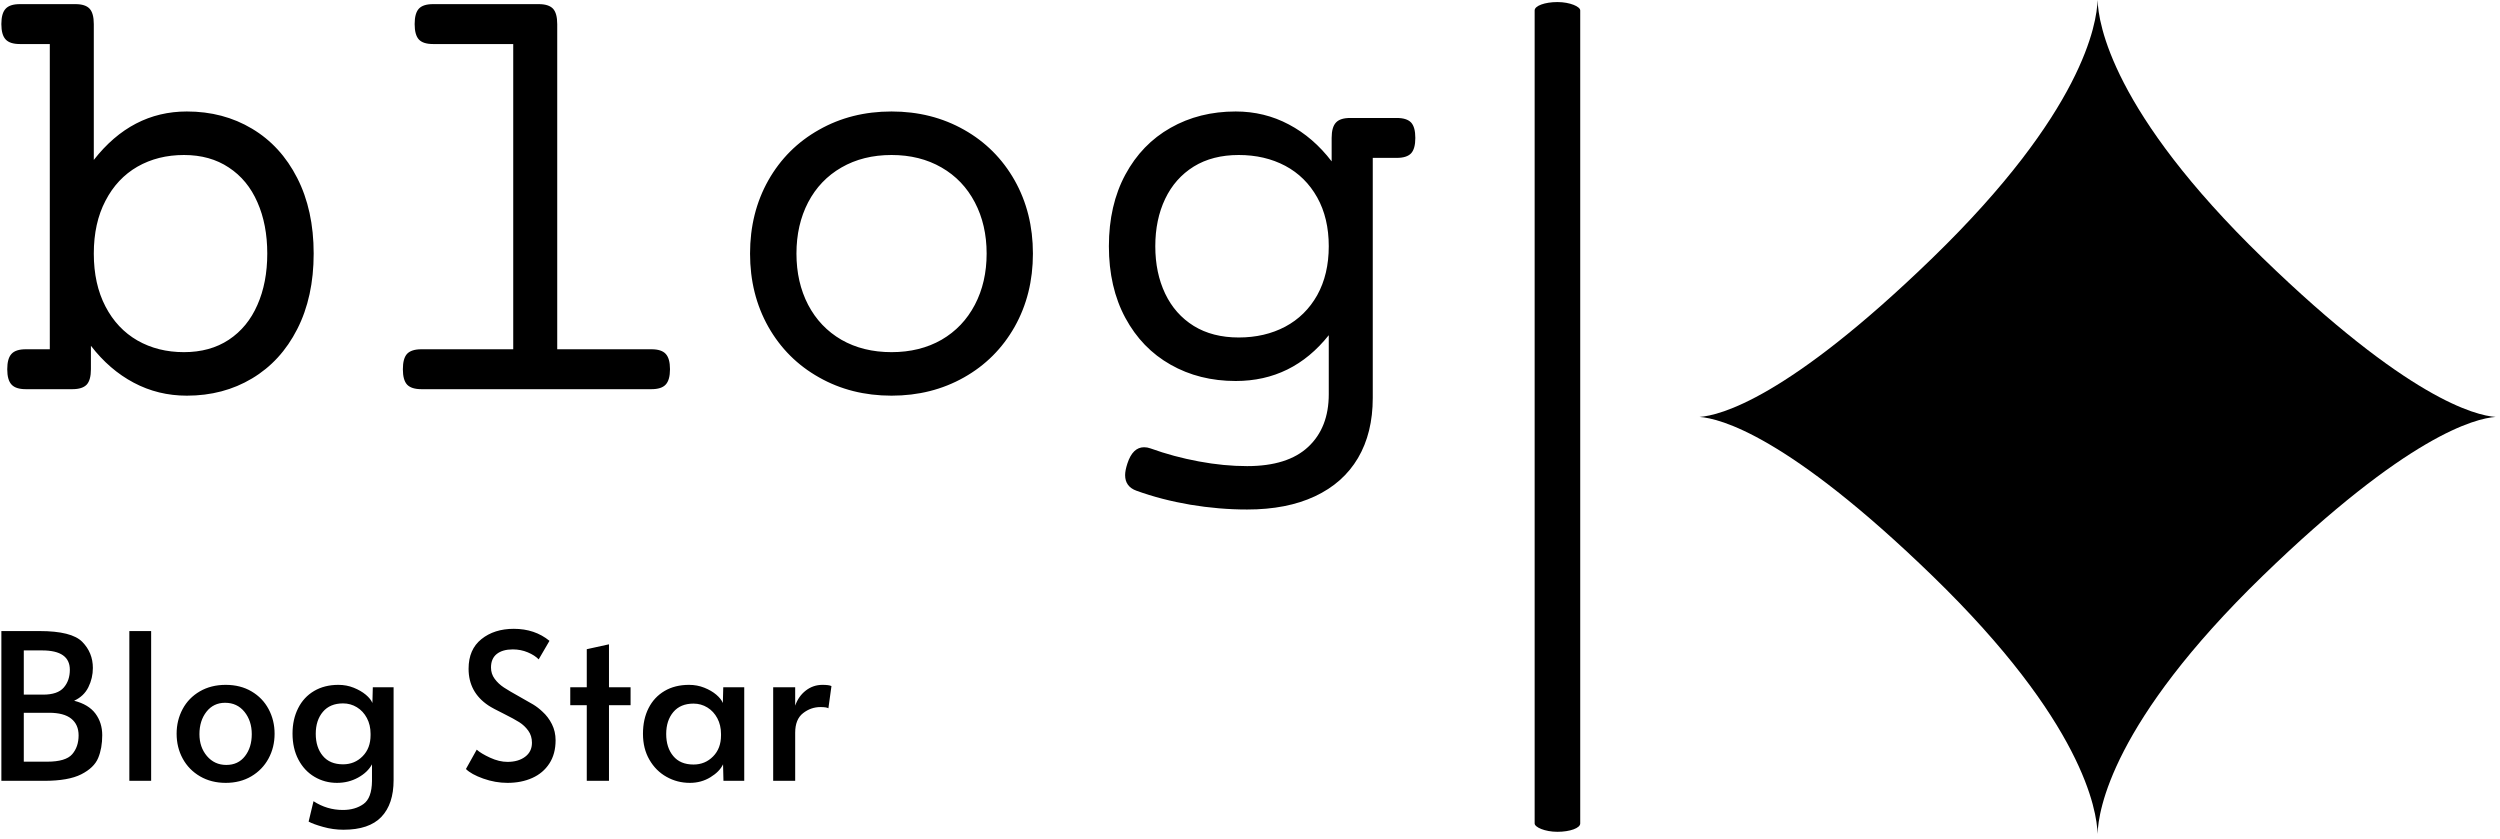 <svg xmlns="http://www.w3.org/2000/svg" version="1.1" xmlns:xlink="http://www.w3.org/1999/xlink" xmlns:svgjs="http://svgjs.dev/svgjs" width="2000" height="671" viewBox="0 0 2000 671"><g transform="matrix(1,0,0,1,-1.212,-1.954)"><svg viewBox="0 0 396 133" data-background-color="#ffffff" preserveAspectRatio="xMidYMid meet" height="671" width="2000" xmlns="http://www.w3.org/2000/svg" xmlns:xlink="http://www.w3.org/1999/xlink"><g id="tight-bounds" transform="matrix(1,0,0,1,0.24,0.387)"><svg viewBox="0 0 395.52 132.225" height="132.225" width="395.52"><g><svg viewBox="0 0 697.694 233.244" height="132.225" width="395.52"><g><rect width="12.748" height="232.09" x="428.892" y="0.577" fill="#000000" opacity="1" stroke-width="0" stroke="transparent" fill-opacity="1" class="rect-yte-0" data-fill-palette-color="primary" rx="1%" id="yte-0" data-palette-color="#111111"></rect></g><g transform="matrix(1,0,0,1,0,1.155)"><svg viewBox="0 0 395.52 230.935" height="230.935" width="395.52"><g id="textblocktransform"><svg viewBox="0 0 395.52 230.935" height="230.935" width="395.52" id="textblock"><g><svg viewBox="0 0 395.52 141.363" height="141.363" width="395.52"><g transform="matrix(1,0,0,1,0,0)"><svg width="395.52" viewBox="0.9 -32.03 117.62 42.04" height="141.363" data-palette-color="#111111"><path d="M7.06-32.03Q7.89-32.03 8.24-31.65 8.59-31.27 8.59-30.37L8.59-30.37 8.59-19.07Q11.74-23.1 16.33-23.1L16.33-23.1Q19.36-23.1 21.75-21.67 24.15-20.24 25.51-17.57 26.88-14.89 26.88-11.28L26.88-11.28Q26.88-7.67 25.51-4.99 24.15-2.32 21.75-0.89 19.36 0.54 16.33 0.54L16.33 0.54Q13.94 0.54 11.91-0.54 9.89-1.61 8.35-3.61L8.35-3.61 8.35-1.66Q8.35-0.76 8-0.38 7.64 0 6.81 0L6.81 0 2.93 0Q2.1 0 1.75-0.38 1.39-0.76 1.39-1.66L1.39-1.66Q1.39-2.56 1.75-2.94 2.1-3.32 2.93-3.32L2.93-3.32 4.93-3.32 4.93-28.71 2.44-28.71Q1.61-28.71 1.26-29.09 0.9-29.47 0.9-30.37L0.9-30.37Q0.9-31.27 1.26-31.65 1.61-32.03 2.44-32.03L2.44-32.03 7.06-32.03ZM16.09-19.48Q13.92-19.48 12.22-18.51 10.52-17.53 9.56-15.67 8.59-13.82 8.59-11.28L8.59-11.28Q8.59-8.74 9.56-6.88 10.52-5.03 12.22-4.05 13.92-3.08 16.09-3.08L16.09-3.08Q18.26-3.08 19.82-4.11 21.39-5.15 22.2-7.01 23.02-8.86 23.02-11.28L23.02-11.28Q23.02-13.7 22.2-15.55 21.39-17.41 19.82-18.44 18.26-19.48 16.09-19.48L16.09-19.48ZM45.6-32.03Q46.43-32.03 46.79-31.65 47.14-31.27 47.14-30.37L47.14-30.37 47.14-3.32 54.98-3.32Q55.81-3.32 56.16-2.94 56.52-2.56 56.52-1.66L56.52-1.66Q56.52-0.76 56.16-0.38 55.81 0 54.98 0L54.98 0 35.84 0Q35.01 0 34.65-0.38 34.3-0.76 34.3-1.66L34.3-1.66Q34.3-2.56 34.65-2.94 35.01-3.32 35.84-3.32L35.84-3.32 43.48-3.32 43.48-28.71 36.81-28.71Q35.98-28.71 35.63-29.09 35.28-29.47 35.28-30.37L35.28-30.37Q35.28-31.27 35.63-31.65 35.98-32.03 36.81-32.03L36.81-32.03 45.6-32.03ZM74.95-23.1Q78.29-23.1 80.98-21.58 83.66-20.07 85.19-17.37 86.71-14.67 86.71-11.28L86.71-11.28Q86.71-7.89 85.19-5.19 83.66-2.49 80.98-0.98 78.29 0.54 74.95 0.54L74.95 0.54Q71.6 0.54 68.92-0.98 66.23-2.49 64.7-5.19 63.18-7.89 63.18-11.28L63.18-11.28Q63.18-14.67 64.7-17.37 66.23-20.07 68.92-21.58 71.6-23.1 74.95-23.1L74.95-23.1ZM74.95-19.48Q72.58-19.48 70.78-18.44 68.99-17.41 68.01-15.54 67.04-13.67 67.04-11.28L67.04-11.28Q67.04-8.89 68.01-7.02 68.99-5.15 70.78-4.11 72.58-3.08 74.95-3.08L74.95-3.08Q77.31-3.08 79.11-4.11 80.9-5.15 81.88-7.02 82.86-8.89 82.86-11.28L82.86-11.28Q82.86-13.67 81.88-15.54 80.9-17.41 79.11-18.44 77.31-19.48 74.95-19.48L74.95-19.48ZM103.58-23.1Q105.97-23.1 108-22.02 110.03-20.95 111.56-18.95L111.56-18.95 111.56-20.9Q111.56-21.8 111.92-22.18 112.27-22.56 113.1-22.56L113.1-22.56 116.98-22.56Q117.81-22.56 118.17-22.18 118.52-21.8 118.52-20.9L118.52-20.9Q118.52-20 118.17-19.62 117.81-19.24 116.98-19.24L116.98-19.24 114.98-19.24 114.98 0.73Q114.98 3.64 113.75 5.73 112.52 7.81 110.17 8.91 107.83 10.01 104.53 10.01L104.53 10.01Q102.19 10.01 99.8 9.61 97.4 9.2 95.33 8.45L95.33 8.45Q94.38 8.11 94.38 7.15L94.38 7.15Q94.38 6.76 94.57 6.18L94.57 6.18Q95.01 4.83 95.96 4.83L95.96 4.83Q96.23 4.83 96.5 4.93L96.5 4.93Q98.41 5.62 100.51 6.01 102.6 6.4 104.53 6.4L104.53 6.4Q107.9 6.4 109.61 4.8 111.32 3.2 111.32 0.42L111.32 0.42 111.32-4.49Q108.29-0.68 103.58-0.68L103.58-0.68Q100.55-0.68 98.16-2.04 95.77-3.39 94.4-5.93 93.03-8.47 93.03-11.89L93.03-11.89Q93.03-15.31 94.4-17.85 95.77-20.39 98.16-21.74 100.55-23.1 103.58-23.1L103.58-23.1ZM103.83-19.48Q101.65-19.48 100.09-18.52 98.53-17.55 97.71-15.83 96.89-14.11 96.89-11.89L96.89-11.89Q96.89-9.67 97.71-7.95 98.53-6.23 100.09-5.26 101.65-4.3 103.83-4.3L103.83-4.3Q106-4.3 107.7-5.2 109.39-6.1 110.36-7.82 111.32-9.55 111.32-11.89L111.32-11.89Q111.32-14.23 110.36-15.95 109.39-17.68 107.7-18.58 106-19.48 103.83-19.48L103.83-19.48Z" opacity="1" transform="matrix(1,0,0,1,0,0)" fill="#000000" class="wordmark-text-0" data-fill-palette-color="primary" id="text-0"></path></svg></g></svg></g><g transform="matrix(1,0,0,1,0,174.735)"><svg viewBox="0 0 232.21 56.2" height="56.2" width="232.21"><g transform="matrix(1,0,0,1,0,0)"><svg width="232.21" viewBox="3.9 -37.3 203.68 49.3" height="56.2" data-palette-color="#111111"><path d="M3.9 0L3.9-36.75 13.25-36.75Q21.15-36.75 23.75-34.1 26.35-31.45 26.35-27.7L26.35-27.7Q26.35-25.2 25.25-22.98 24.15-20.75 21.75-19.65L21.75-19.65Q25.3-18.75 26.98-16.5 28.65-14.25 28.65-11.2L28.65-11.2Q28.65-8 27.65-5.6 26.65-3.2 23.5-1.6 20.35 0 14.4 0L14.4 0 3.9 0ZM9.4-21.15L14.15-21.15Q17.7-21.15 19.2-22.88 20.7-24.6 20.7-27.25L20.7-27.25Q20.7-32 13.9-32L13.9-32 9.4-32 9.4-21.15ZM9.4-4.7L15.15-4.7Q19.7-4.7 21.28-6.53 22.85-8.35 22.85-11.15L22.85-11.15Q22.85-13.8 21.05-15.25 19.25-16.7 15.6-16.7L15.6-16.7 9.4-16.7 9.4-4.7ZM35.3 0L35.3-36.75 40.65-36.75 40.65 0 35.3 0ZM58.95 0.5Q55.4 0.5 52.65-1.1 49.9-2.7 48.4-5.45 46.9-8.2 46.9-11.55L46.9-11.55Q46.9-14.85 48.37-17.6 49.84-20.35 52.59-21.95 55.34-23.55 58.95-23.55L58.95-23.55Q62.55-23.55 65.27-21.95 68-20.35 69.47-17.6 70.94-14.85 70.94-11.55L70.94-11.55Q70.94-8.2 69.44-5.45 67.94-2.7 65.22-1.1 62.5 0.5 58.95 0.5L58.95 0.5ZM59.09-3.9Q62-3.9 63.67-6.05 65.34-8.2 65.34-11.45L65.34-11.45Q65.34-14.7 63.55-16.93 61.75-19.15 58.8-19.15L58.8-19.15Q55.95-19.15 54.22-16.95 52.5-14.75 52.5-11.45L52.5-11.45Q52.5-8.25 54.34-6.08 56.2-3.9 59.09-3.9L59.09-3.9ZM87.84 12Q85.29 12 82.82 11.3 80.34 10.6 79.29 10L79.29 10 80.49 5Q83.79 7.15 87.69 7.15L87.69 7.15Q90.69 7.15 92.74 5.7 94.79 4.25 94.84 0.05L94.84 0.05 94.84-4.05Q93.79-2.1 91.44-0.8 89.09 0.5 86.24 0.5L86.24 0.5Q83.24 0.5 80.74-0.98 78.24-2.45 76.79-5.2 75.34-7.95 75.34-11.6L75.34-11.6Q75.34-15.1 76.72-17.82 78.09-20.55 80.64-22.05 83.19-23.55 86.59-23.55L86.59-23.55Q88.59-23.55 90.34-22.85 92.09-22.15 93.32-21.13 94.54-20.1 94.94-19.1L94.94-19.1 95.04-22.95 100.14-22.95 100.14-0.15Q100.14 5.7 97.14 8.85 94.14 12 87.84 12L87.84 12ZM87.74-4.05Q90.59-4.05 92.54-6.03 94.49-8 94.49-11.2L94.49-11.2 94.49-11.55Q94.49-13.7 93.59-15.4 92.69-17.1 91.14-18.05 89.59-19 87.74-19L87.74-19Q84.54-19 82.79-16.93 81.04-14.85 81.04-11.55L81.04-11.55Q81.04-8.2 82.77-6.13 84.49-4.05 87.74-4.05L87.74-4.05ZM128.09 0.5Q125.09 0.5 122.14-0.55 119.19-1.6 117.89-2.9L117.89-2.9 120.54-7.65Q121.59-6.7 123.81-5.68 126.04-4.65 128.09-4.65L128.09-4.65Q130.74-4.65 132.41-5.9 134.09-7.15 134.09-9.35L134.09-9.35Q134.09-11.05 133.19-12.3 132.29-13.55 130.99-14.38 129.69-15.2 127.29-16.4L127.29-16.4Q124.44-17.8 123.39-18.5L123.39-18.5Q118.54-21.75 118.54-27.5L118.54-27.5Q118.54-32.25 121.69-34.77 124.84-37.3 129.64-37.3L129.64-37.3Q134.79-37.3 138.39-34.35L138.39-34.35 135.74-29.8Q134.79-30.8 133.06-31.53 131.34-32.25 129.39-32.25L129.39-32.25Q126.89-32.25 125.46-31.13 124.04-30 124.04-27.8L124.04-27.8Q124.04-26.25 124.94-25.03 125.84-23.8 127.21-22.9 128.59-22 130.94-20.7L130.94-20.7Q133.19-19.45 134.39-18.73 135.59-18 136.64-17L136.64-17Q138.09-15.7 138.99-13.9 139.89-12.1 139.89-9.95L139.89-9.95Q139.89-6.6 138.36-4.25 136.84-1.9 134.16-0.7 131.49 0.5 128.09 0.5L128.09 0.5ZM147.54 0L147.54-18.55 143.49-18.55 143.49-22.95 147.54-22.95 147.54-32.3 152.99-33.5 152.99-22.95 158.29-22.95 158.29-18.55 152.99-18.55 152.99 0 147.54 0ZM172.83 0.5Q169.73 0.5 167.11-0.98 164.48-2.45 162.91-5.18 161.33-7.9 161.33-11.55L161.33-11.55Q161.33-15.15 162.71-17.85 164.08-20.55 166.63-22.05 169.18-23.55 172.63-23.55L172.63-23.55Q174.63-23.55 176.38-22.85 178.13-22.15 179.33-21.13 180.53-20.1 180.93-19.1L180.93-19.1 181.03-22.95 186.18-22.95 186.18 0 181.08 0 180.98-4.05Q180.13-2.25 177.88-0.88 175.63 0.5 172.83 0.5L172.83 0.5ZM173.73-4Q176.58-4 178.53-5.98 180.48-7.95 180.48-11.15L180.48-11.15 180.48-11.5Q180.48-13.65 179.58-15.35 178.68-17.05 177.13-18 175.58-18.95 173.73-18.95L173.73-18.95Q170.53-18.95 168.78-16.88 167.03-14.8 167.03-11.5L167.03-11.5Q167.03-8.15 168.76-6.08 170.48-4 173.73-4L173.73-4ZM193.28 0L193.28-22.95 198.68-22.95 198.68-18.45Q199.48-20.75 201.28-22.15 203.08-23.55 205.38-23.55L205.38-23.55Q206.98-23.55 207.58-23.25L207.58-23.25 206.83-17.8Q206.38-18.1 204.88-18.1L204.88-18.1Q202.53-18.1 200.61-16.6 198.68-15.1 198.68-11.8L198.68-11.8 198.68 0 193.28 0Z" opacity="1" transform="matrix(1,0,0,1,0,0)" fill="#000000" class="slogan-text-1" data-fill-palette-color="secondary" id="text-1"></path></svg></g></svg></g></svg></g></svg></g><g transform="matrix(1,0,0,1,475.013,0)"><svg viewBox="0 0 222.681 233.244" height="233.244" width="222.681"><g><svg version="1.0" xmlns="http://www.w3.org/2000/svg" xmlns:xlink="http://www.w3.org/1999/xlink" x="0" y="0" viewBox="0 0 95.471 100" enable-background="new 0 0 95.471 100" xml:space="preserve" id="icon-0" width="222.681" height="233.244" class="icon-icon-0" data-fill-palette-color="accent"><path d="M47.735 0C47.652 2.825 45.997 13.412 27.936 30.934 10.554 47.797 2.439 49.824 0 50 2.439 50.178 10.554 52.204 27.936 69.066 45.997 86.589 47.652 97.177 47.735 100 47.818 97.177 49.474 86.589 67.533 69.066 84.917 52.204 93.031 50.178 95.471 50 93.032 49.824 84.917 47.797 67.533 30.934 49.475 13.412 47.819 2.825 47.735 0" fill="#000000" data-fill-palette-color="accent"></path></svg></g></svg></g></svg></g><defs></defs></svg><rect width="395.52" height="132.225" fill="none" stroke="none" visibility="hidden"></rect></g></svg></g></svg>